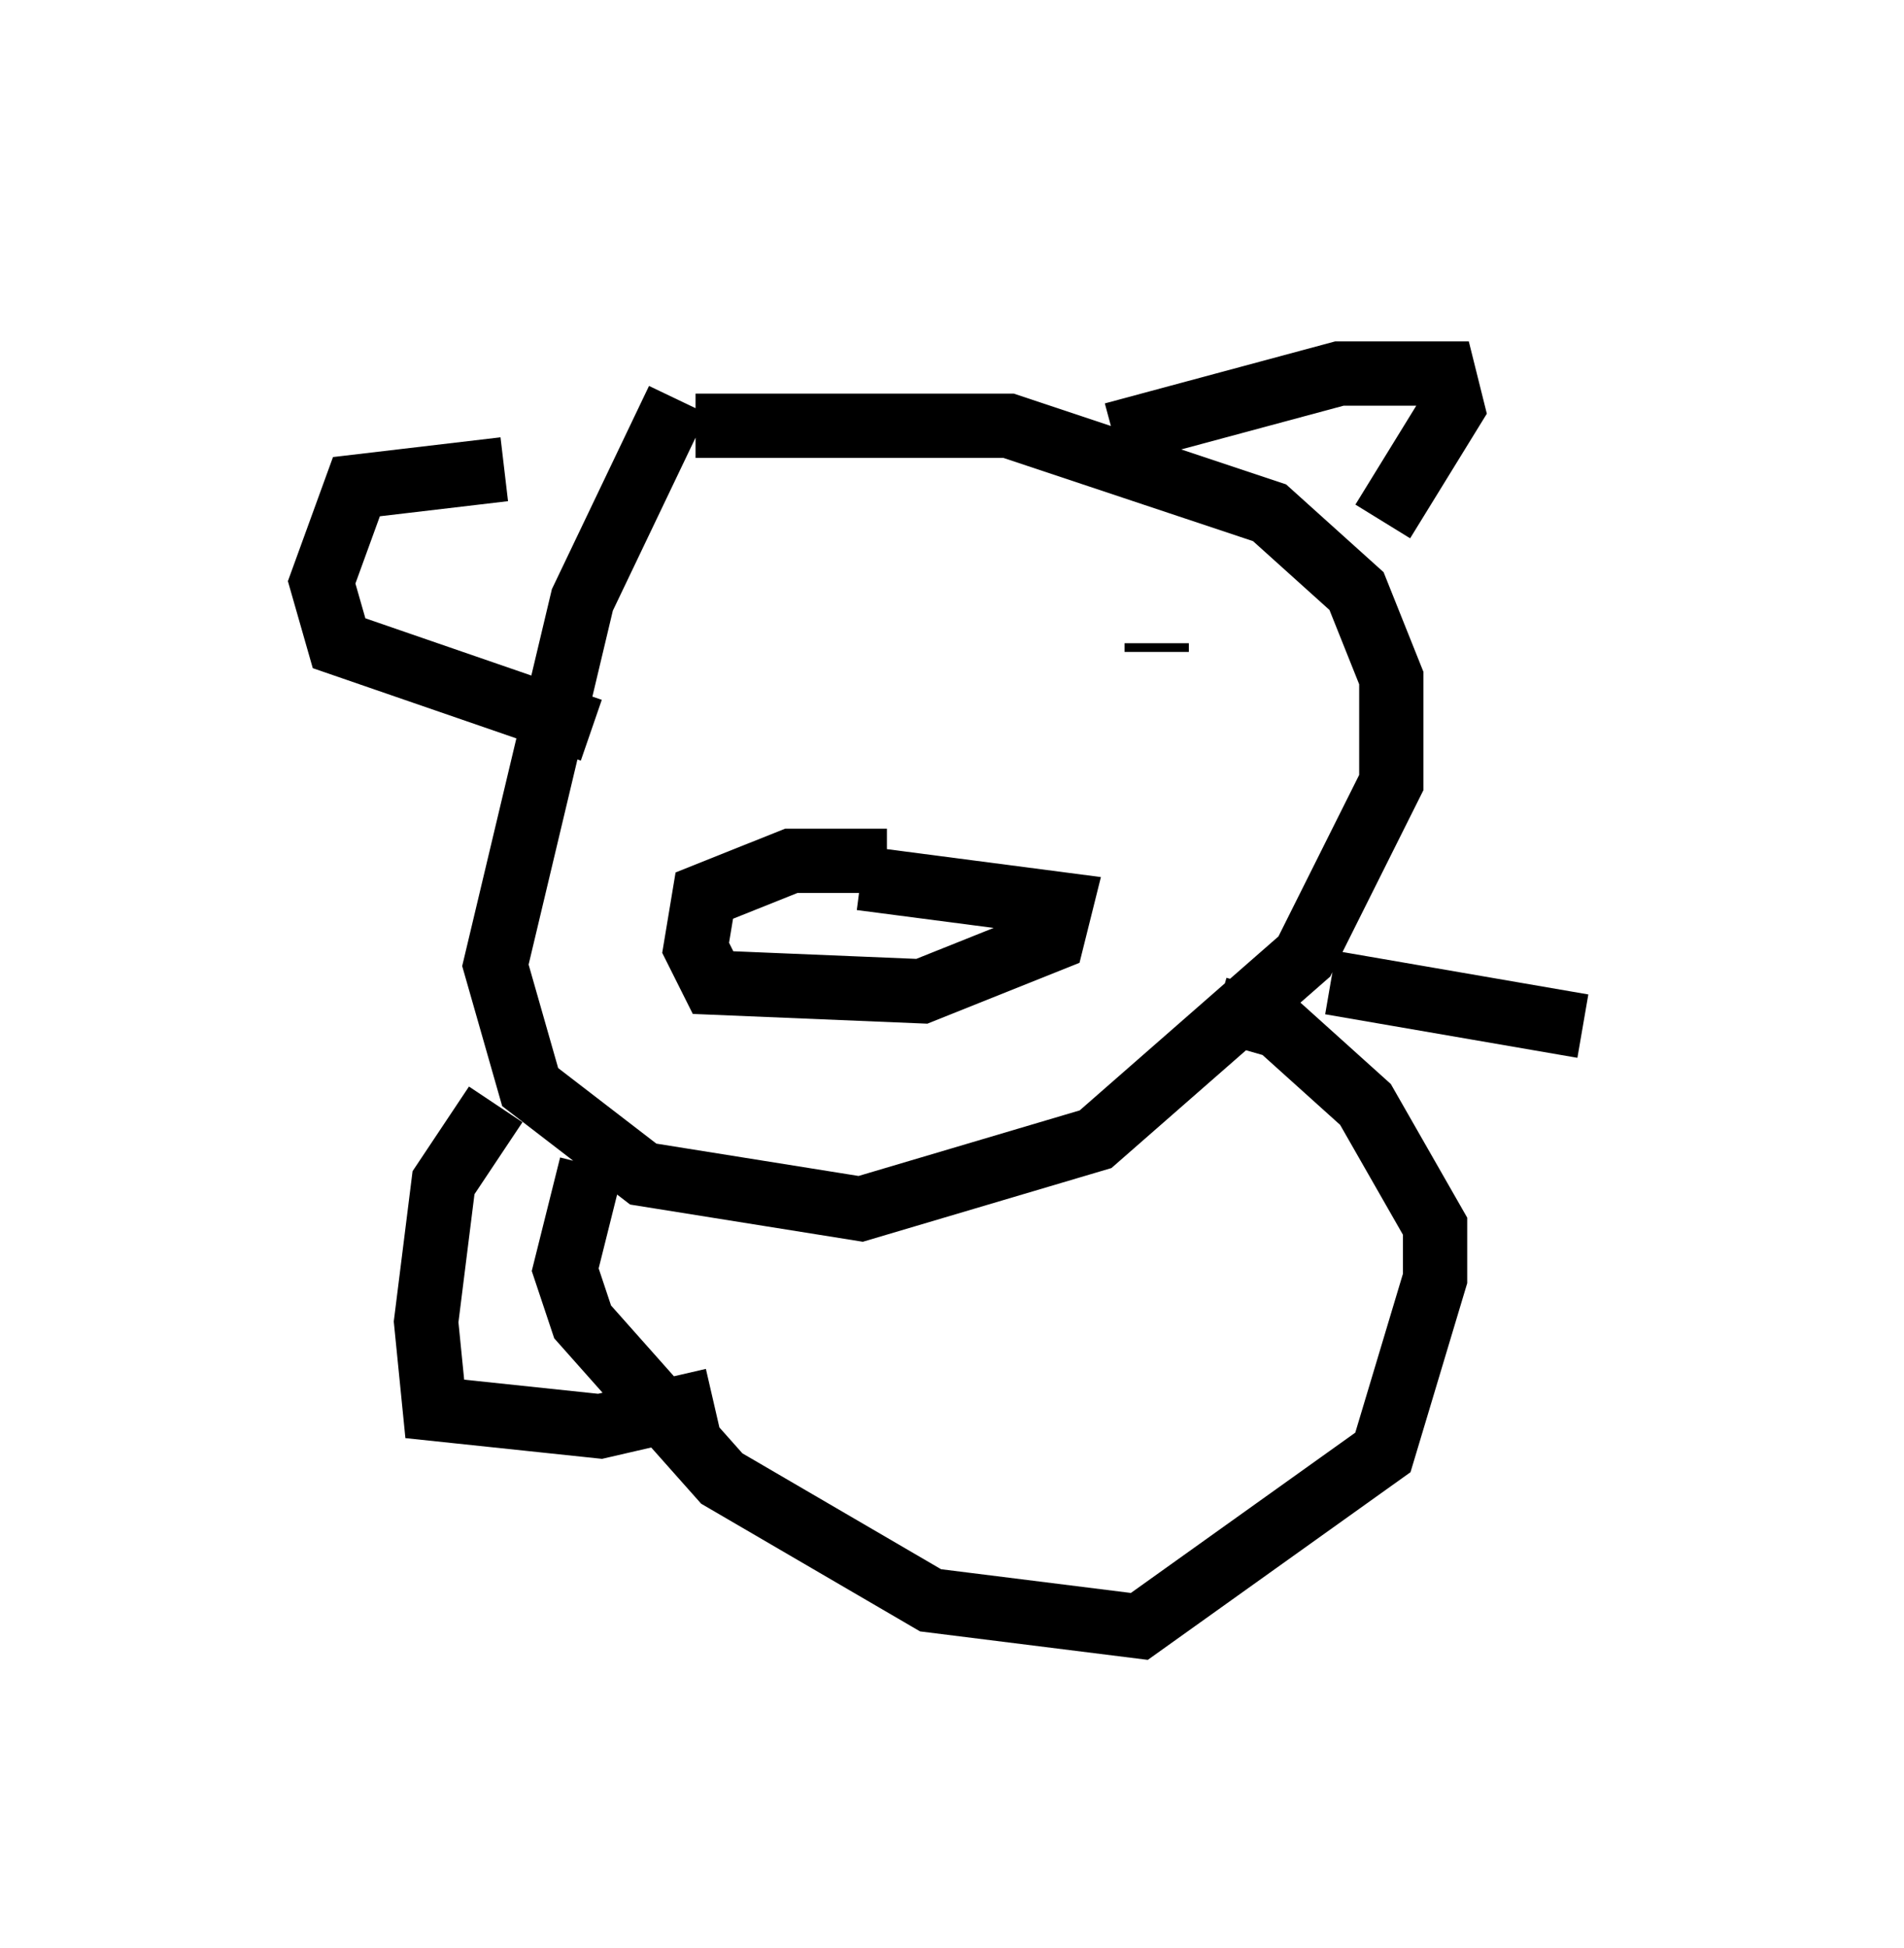 <?xml version="1.0" encoding="utf-8" ?>
<svg baseProfile="full" height="30.297" version="1.1" width="29.621" xmlns="http://www.w3.org/2000/svg" xmlns:ev="http://www.w3.org/2001/xml-events" xmlns:xlink="http://www.w3.org/1999/xlink"><defs /><rect fill="white" height="30.297" width="29.621" x="0" y="0" /><path d="M12.307, 5 m-1.759, 1.218 l-1.488, 3.112 -1.353, 5.683 l0.541, 1.894 1.759, 1.353 l3.383, 0.541 3.654, -1.083 l3.248, -2.842 1.353, -2.706 l0.0, -1.624 -0.541, -1.353 l-1.353, -1.218 -4.059, -1.353 l-4.871, 0.0 m2.977, 6.766 l-1.488, 0.0 -1.353, 0.541 l-0.135, 0.812 0.271, 0.541 l3.248, 0.135 2.03, -0.812 l0.135, -0.541 -3.112, -0.406 m3.924, -6.901 l3.518, -0.947 1.624, 0.0 l0.135, 0.541 -1.083, 1.759 m-13.667, -0.812 l-2.3, 0.271 -0.541, 1.488 l0.271, 0.947 3.924, 1.353 m2.571, -1.894 l0.0, 0.0 m6.225, 0.541 l0.0, 0.135 m-8.796, 7.984 l-0.406, 1.624 0.271, 0.812 l2.165, 2.436 3.248, 1.894 l3.248, 0.406 3.789, -2.706 l0.812, -2.706 0.0, -0.812 l-1.083, -1.894 -1.353, -1.218 l-0.947, -0.271 m-11.231, 1.488 l-0.812, 1.218 -0.271, 2.165 l0.135, 1.353 2.571, 0.271 l1.759, -0.406 m9.607, -6.495 l3.924, 0.677 " fill="none" stroke="black" stroke-width="1" /></svg>